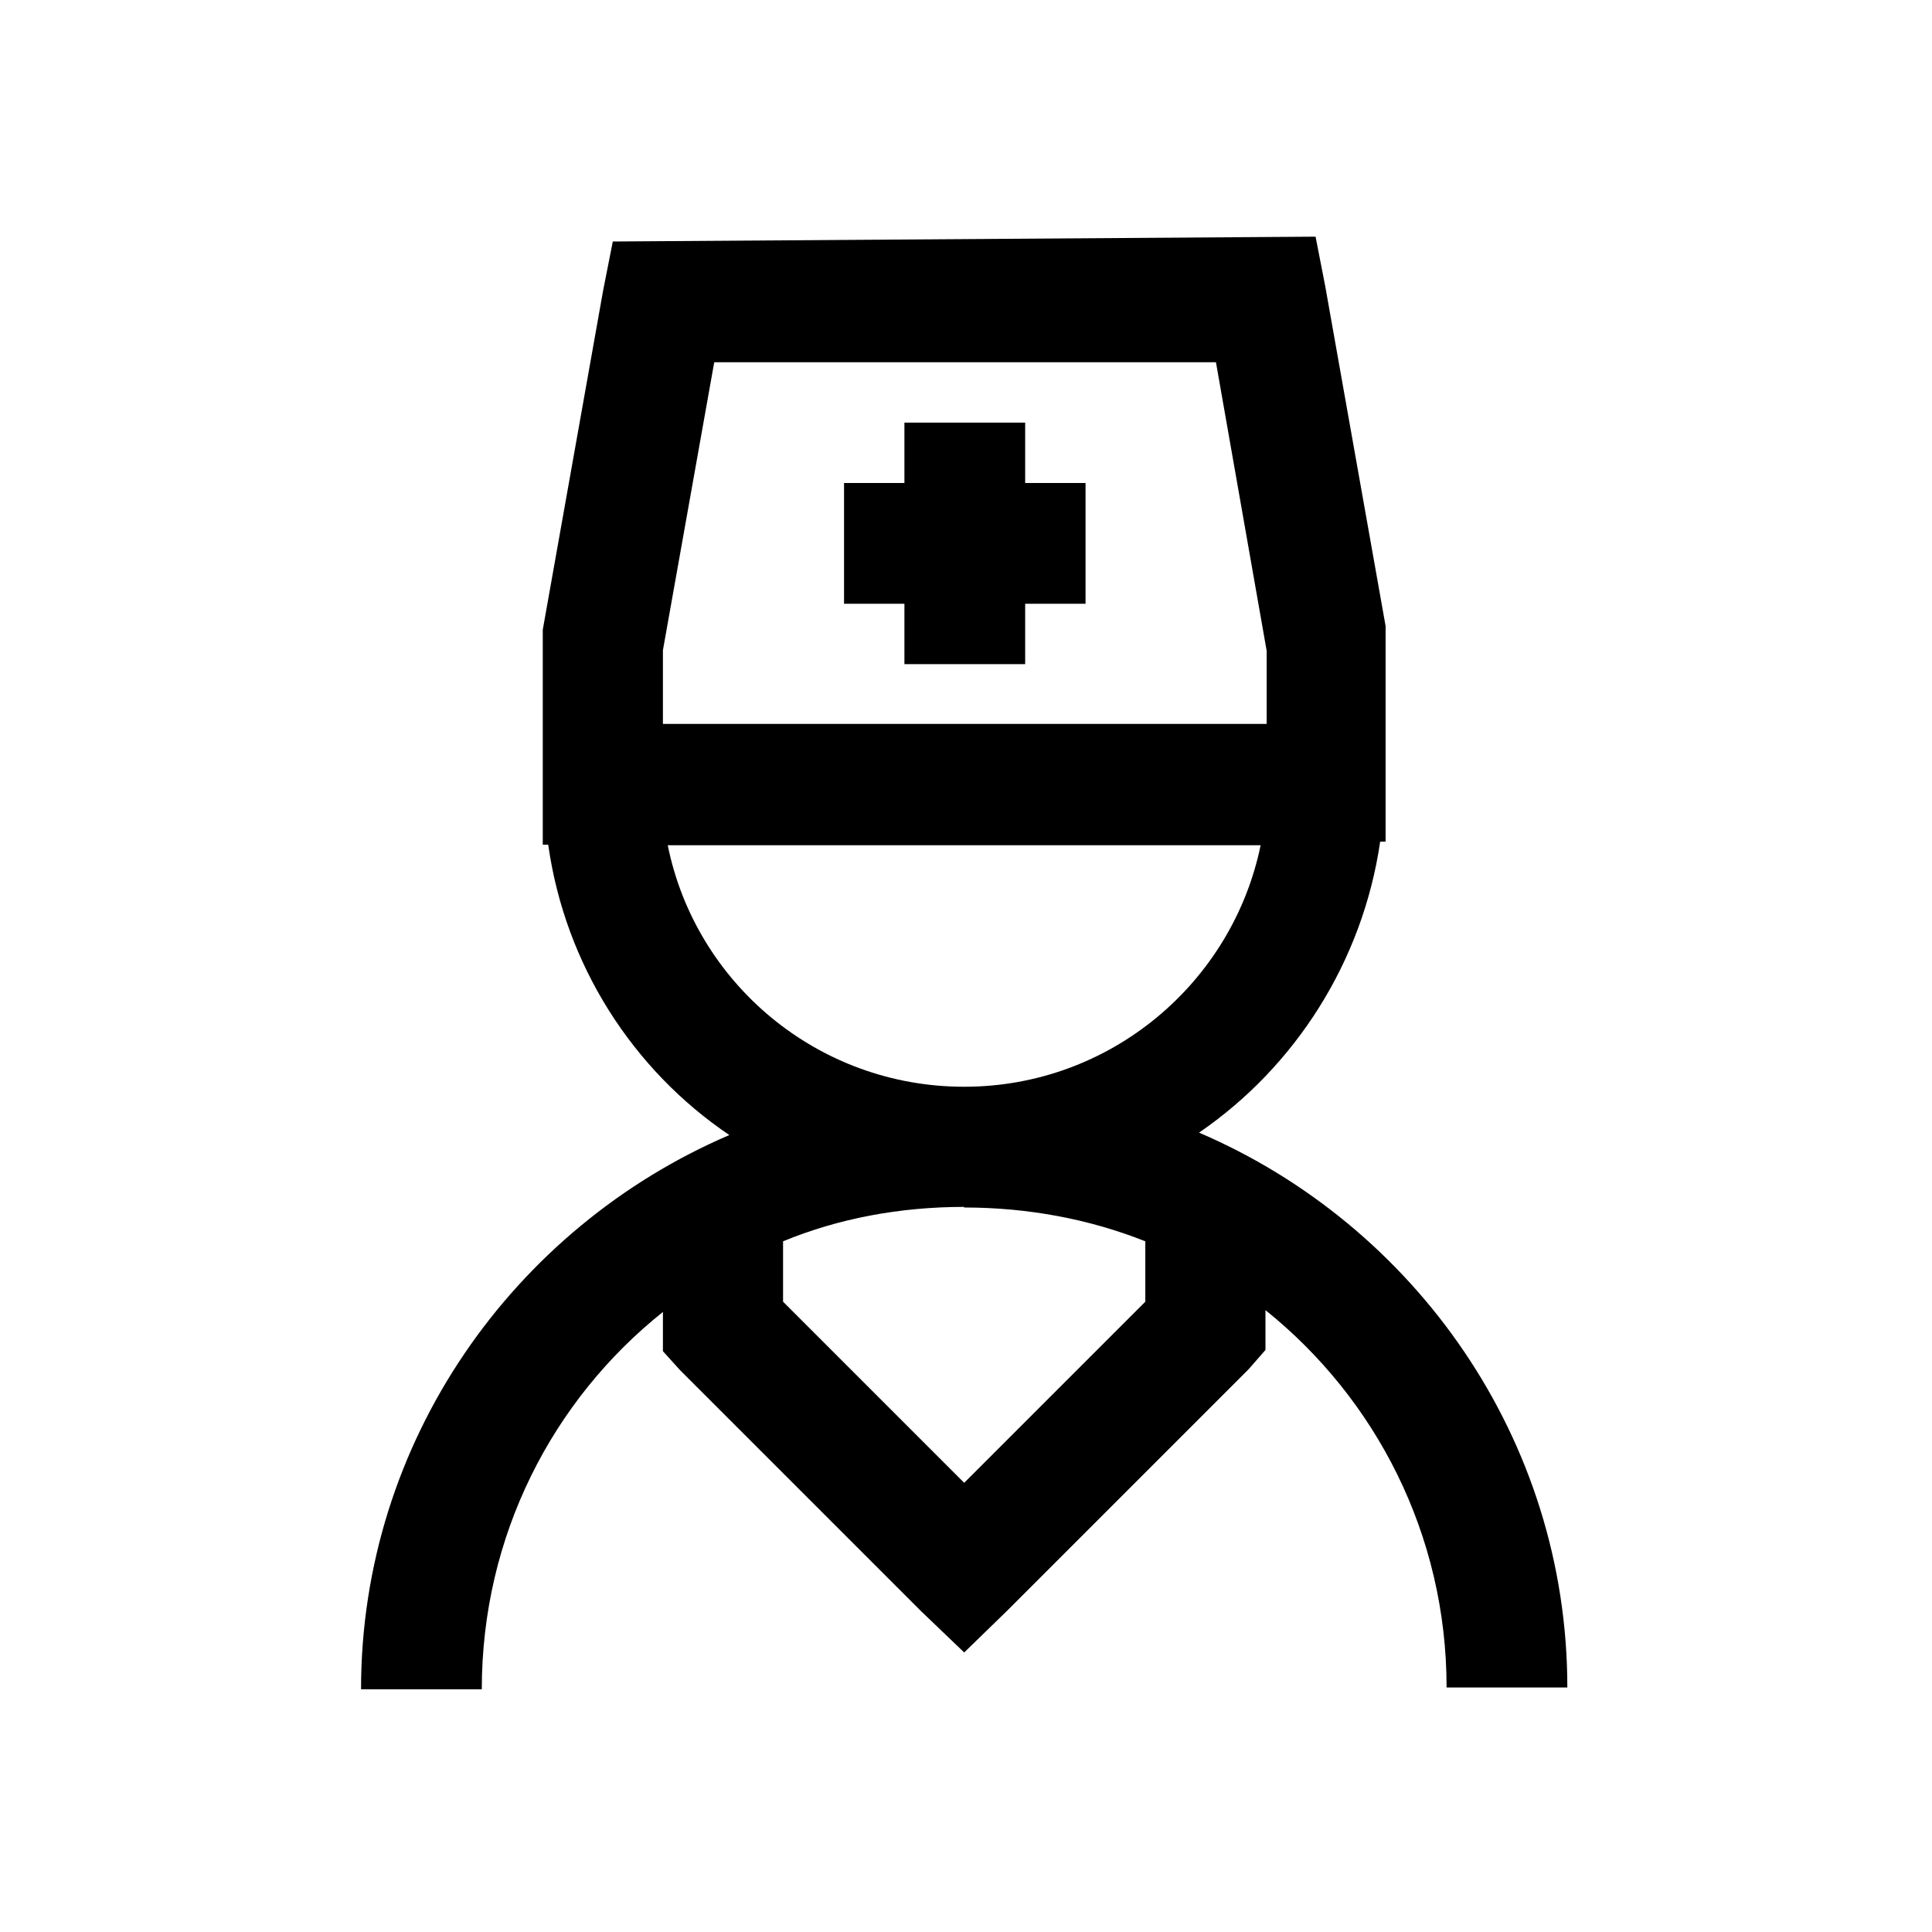 <svg viewBox="0 0 32 32" xmlns="http://www.w3.org/2000/svg"><path d="M10.15 4l-.16.81 -1 5.62v3.56h.09c.28 1.99 1.4 3.73 3 4.81 -3.57 1.53-6.1 5.07-6.1 9.18h2c0-2.54 1.17-4.79 3-6.25v.65l.28.31 4 4 .71.68 .71-.69 4-4 .28-.32v-.66c1.82 1.46 3 3.71 3 6.25h2c0-4.12-2.53-7.66-6.1-9.19 1.59-1.09 2.71-2.83 3-4.82h.09v-3.57l-1-5.63 -.16-.82Zm1.68 2h8.31l.84 4.78v1.21h-10v-1.22Zm3.15 1v1h-1v2h1v1h2v-1h1V8h-1V7Zm-3.91 7h9.81c-.47 2.28-2.49 4-4.91 4 -2.43 0-4.45-1.72-4.91-4Zm4.9 6c1.05 0 2.07.19 3 .56v1l-3 3 -3-3v-1c.92-.38 1.94-.57 3-.57Z"/></svg>
